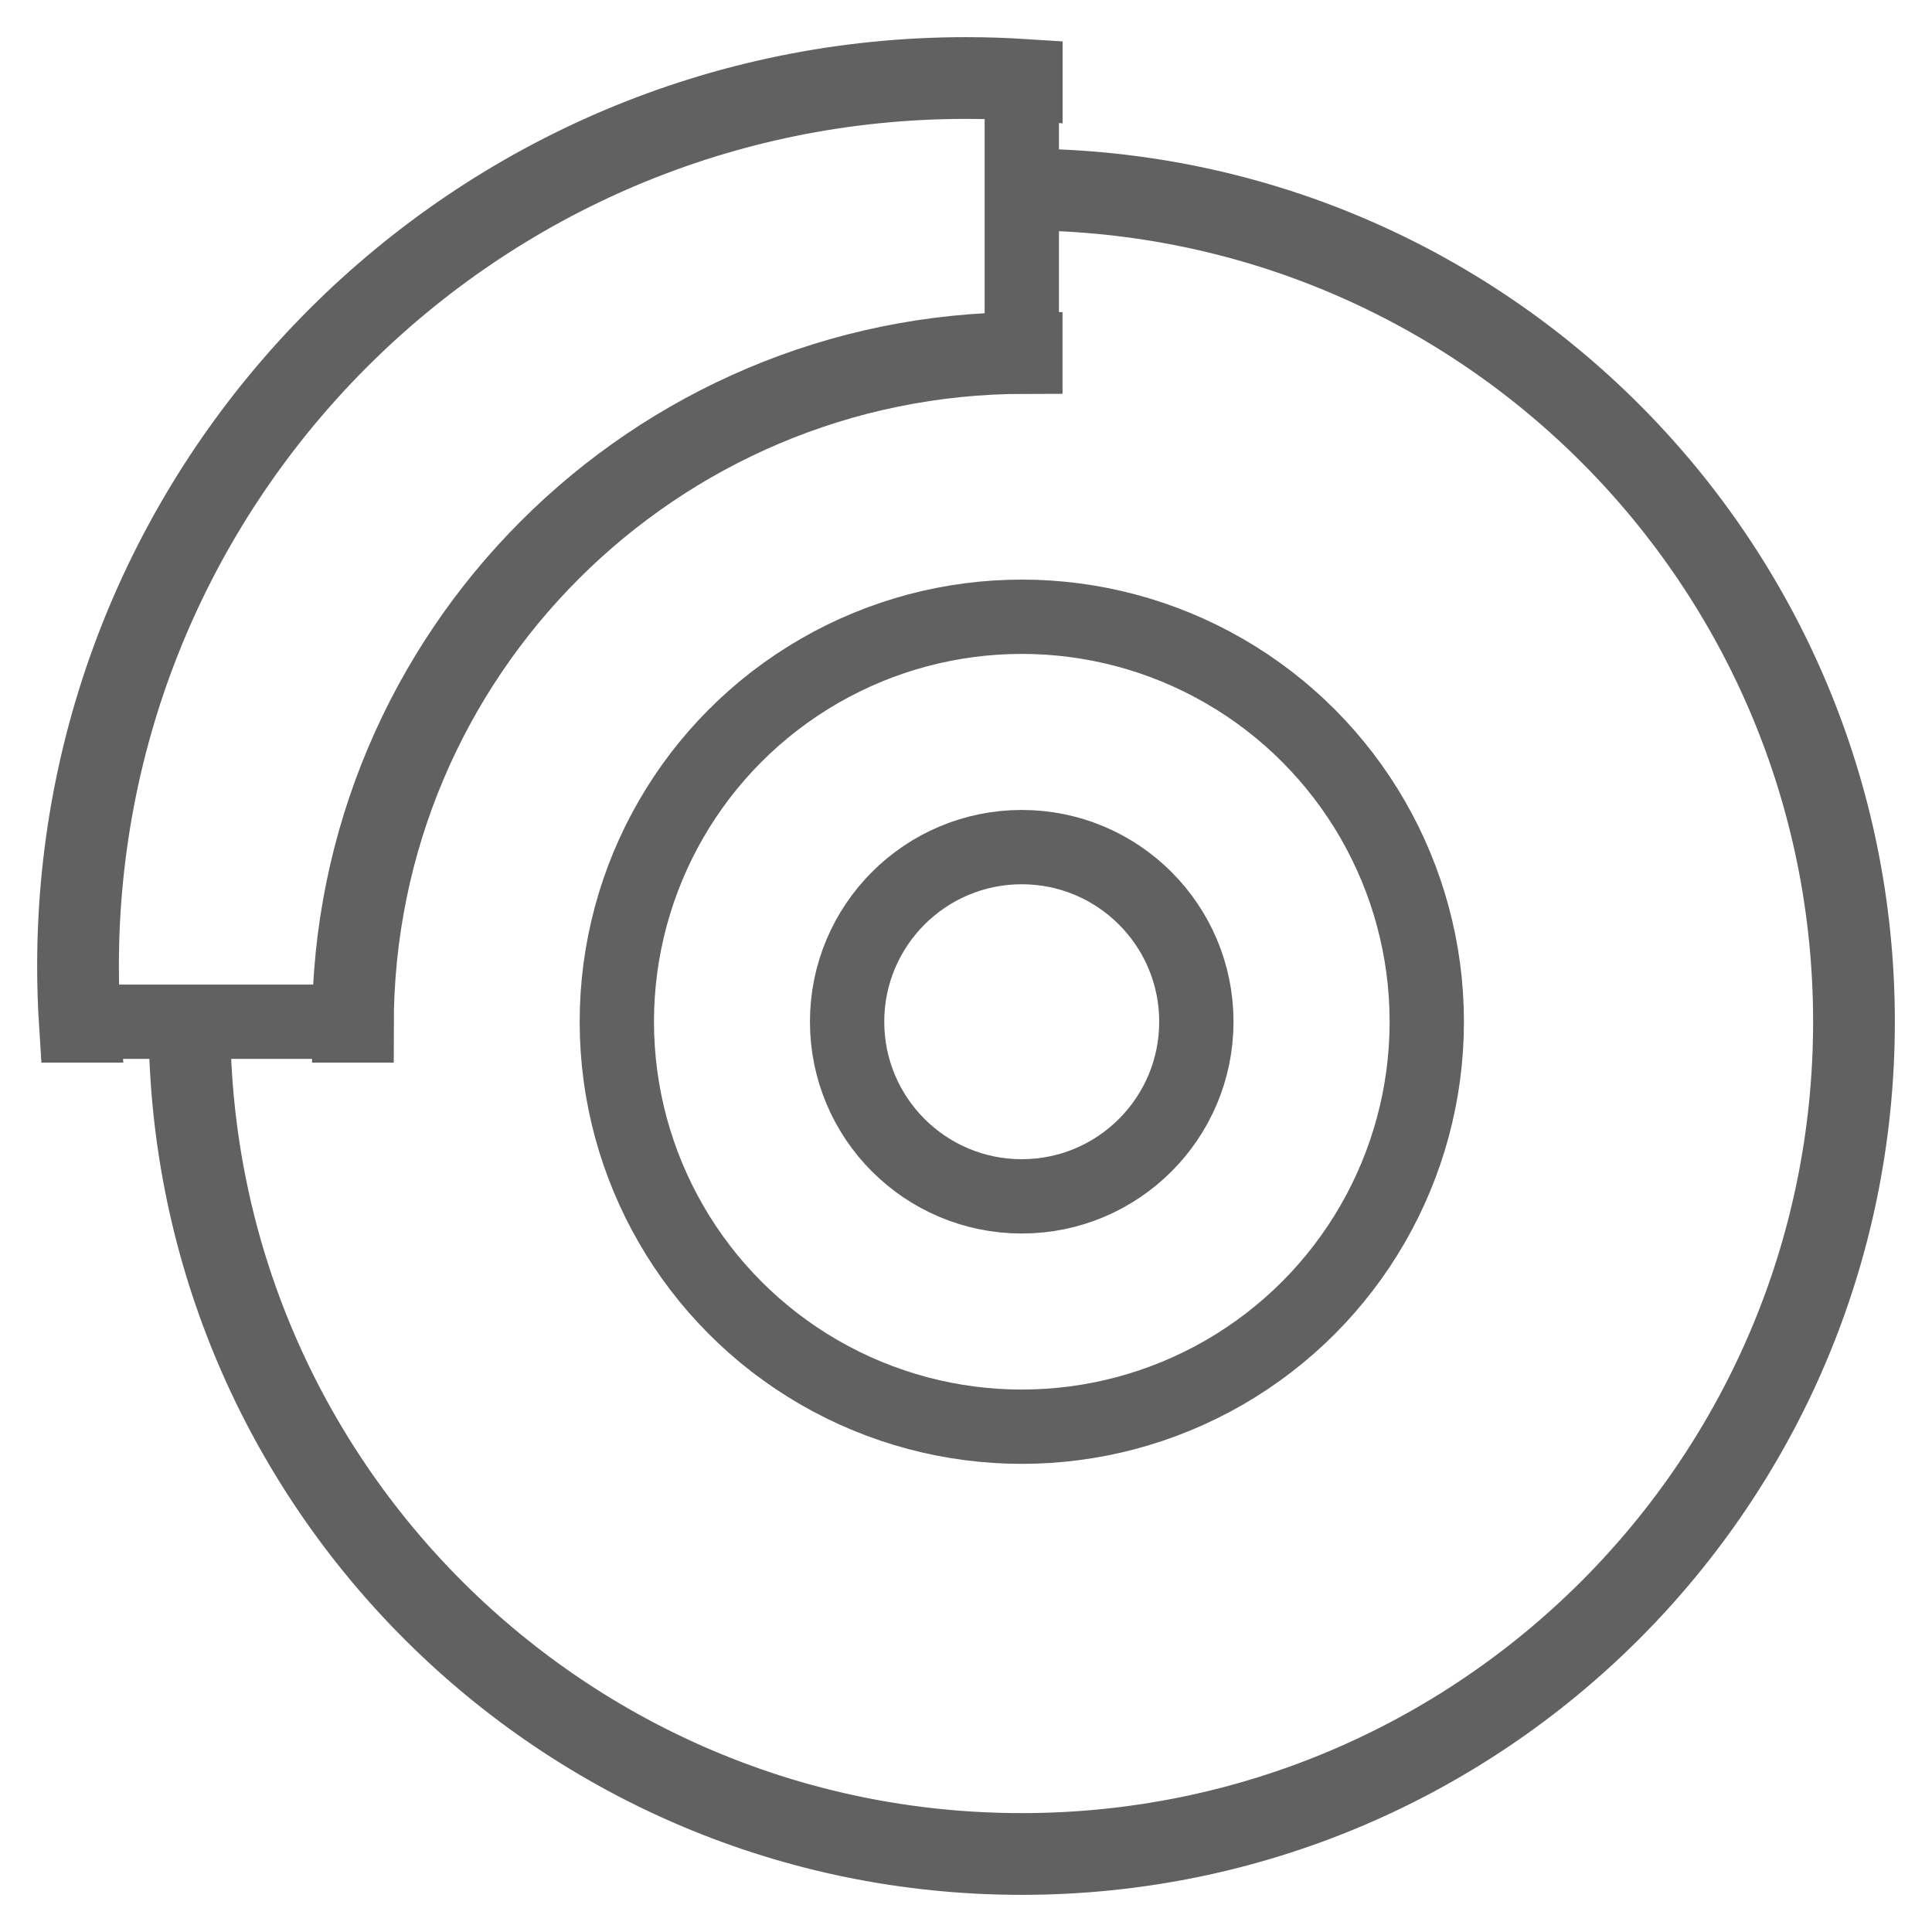 <svg width="26" height="26" viewBox="0 0 26 26" fill="none" xmlns="http://www.w3.org/2000/svg">
<circle cx="13.751" cy="13.75" r="5.45" stroke="#616161"/>
<circle cx="13.75" cy="13.75" r="2.35" stroke="#616161"/>
<path d="M13.799 4.7C8.773 4.7 4.699 8.774 4.699 13.8H4.799C4.799 8.83 8.829 4.8 13.799 4.8V4.7Z" stroke="#616161"/>
<path d="M13.8 1.026C13.536 1.009 13.269 1 13 1C6.373 1 1 6.373 1 13C1 13.269 1.009 13.536 1.026 13.8H1.126C1.109 13.536 1.1 13.269 1.1 13C1.1 6.428 6.428 1.1 13 1.1C13.269 1.1 13.536 1.109 13.8 1.126V1.026Z" stroke="#616161"/>
<path d="M13.751 1.05V4.75M1.051 13.75H4.751" stroke="#616161"/>
<path d="M2.5 13.8C2.527 19.99 7.553 25 13.75 25C19.963 25 25 19.963 25 13.75C25 7.553 19.99 2.527 13.8 2.5V2.6C19.935 2.627 24.9 7.609 24.9 13.75C24.9 19.908 19.908 24.9 13.75 24.9C7.609 24.9 2.627 19.935 2.6 13.8H2.5Z" stroke="#616161"/>
</svg>
